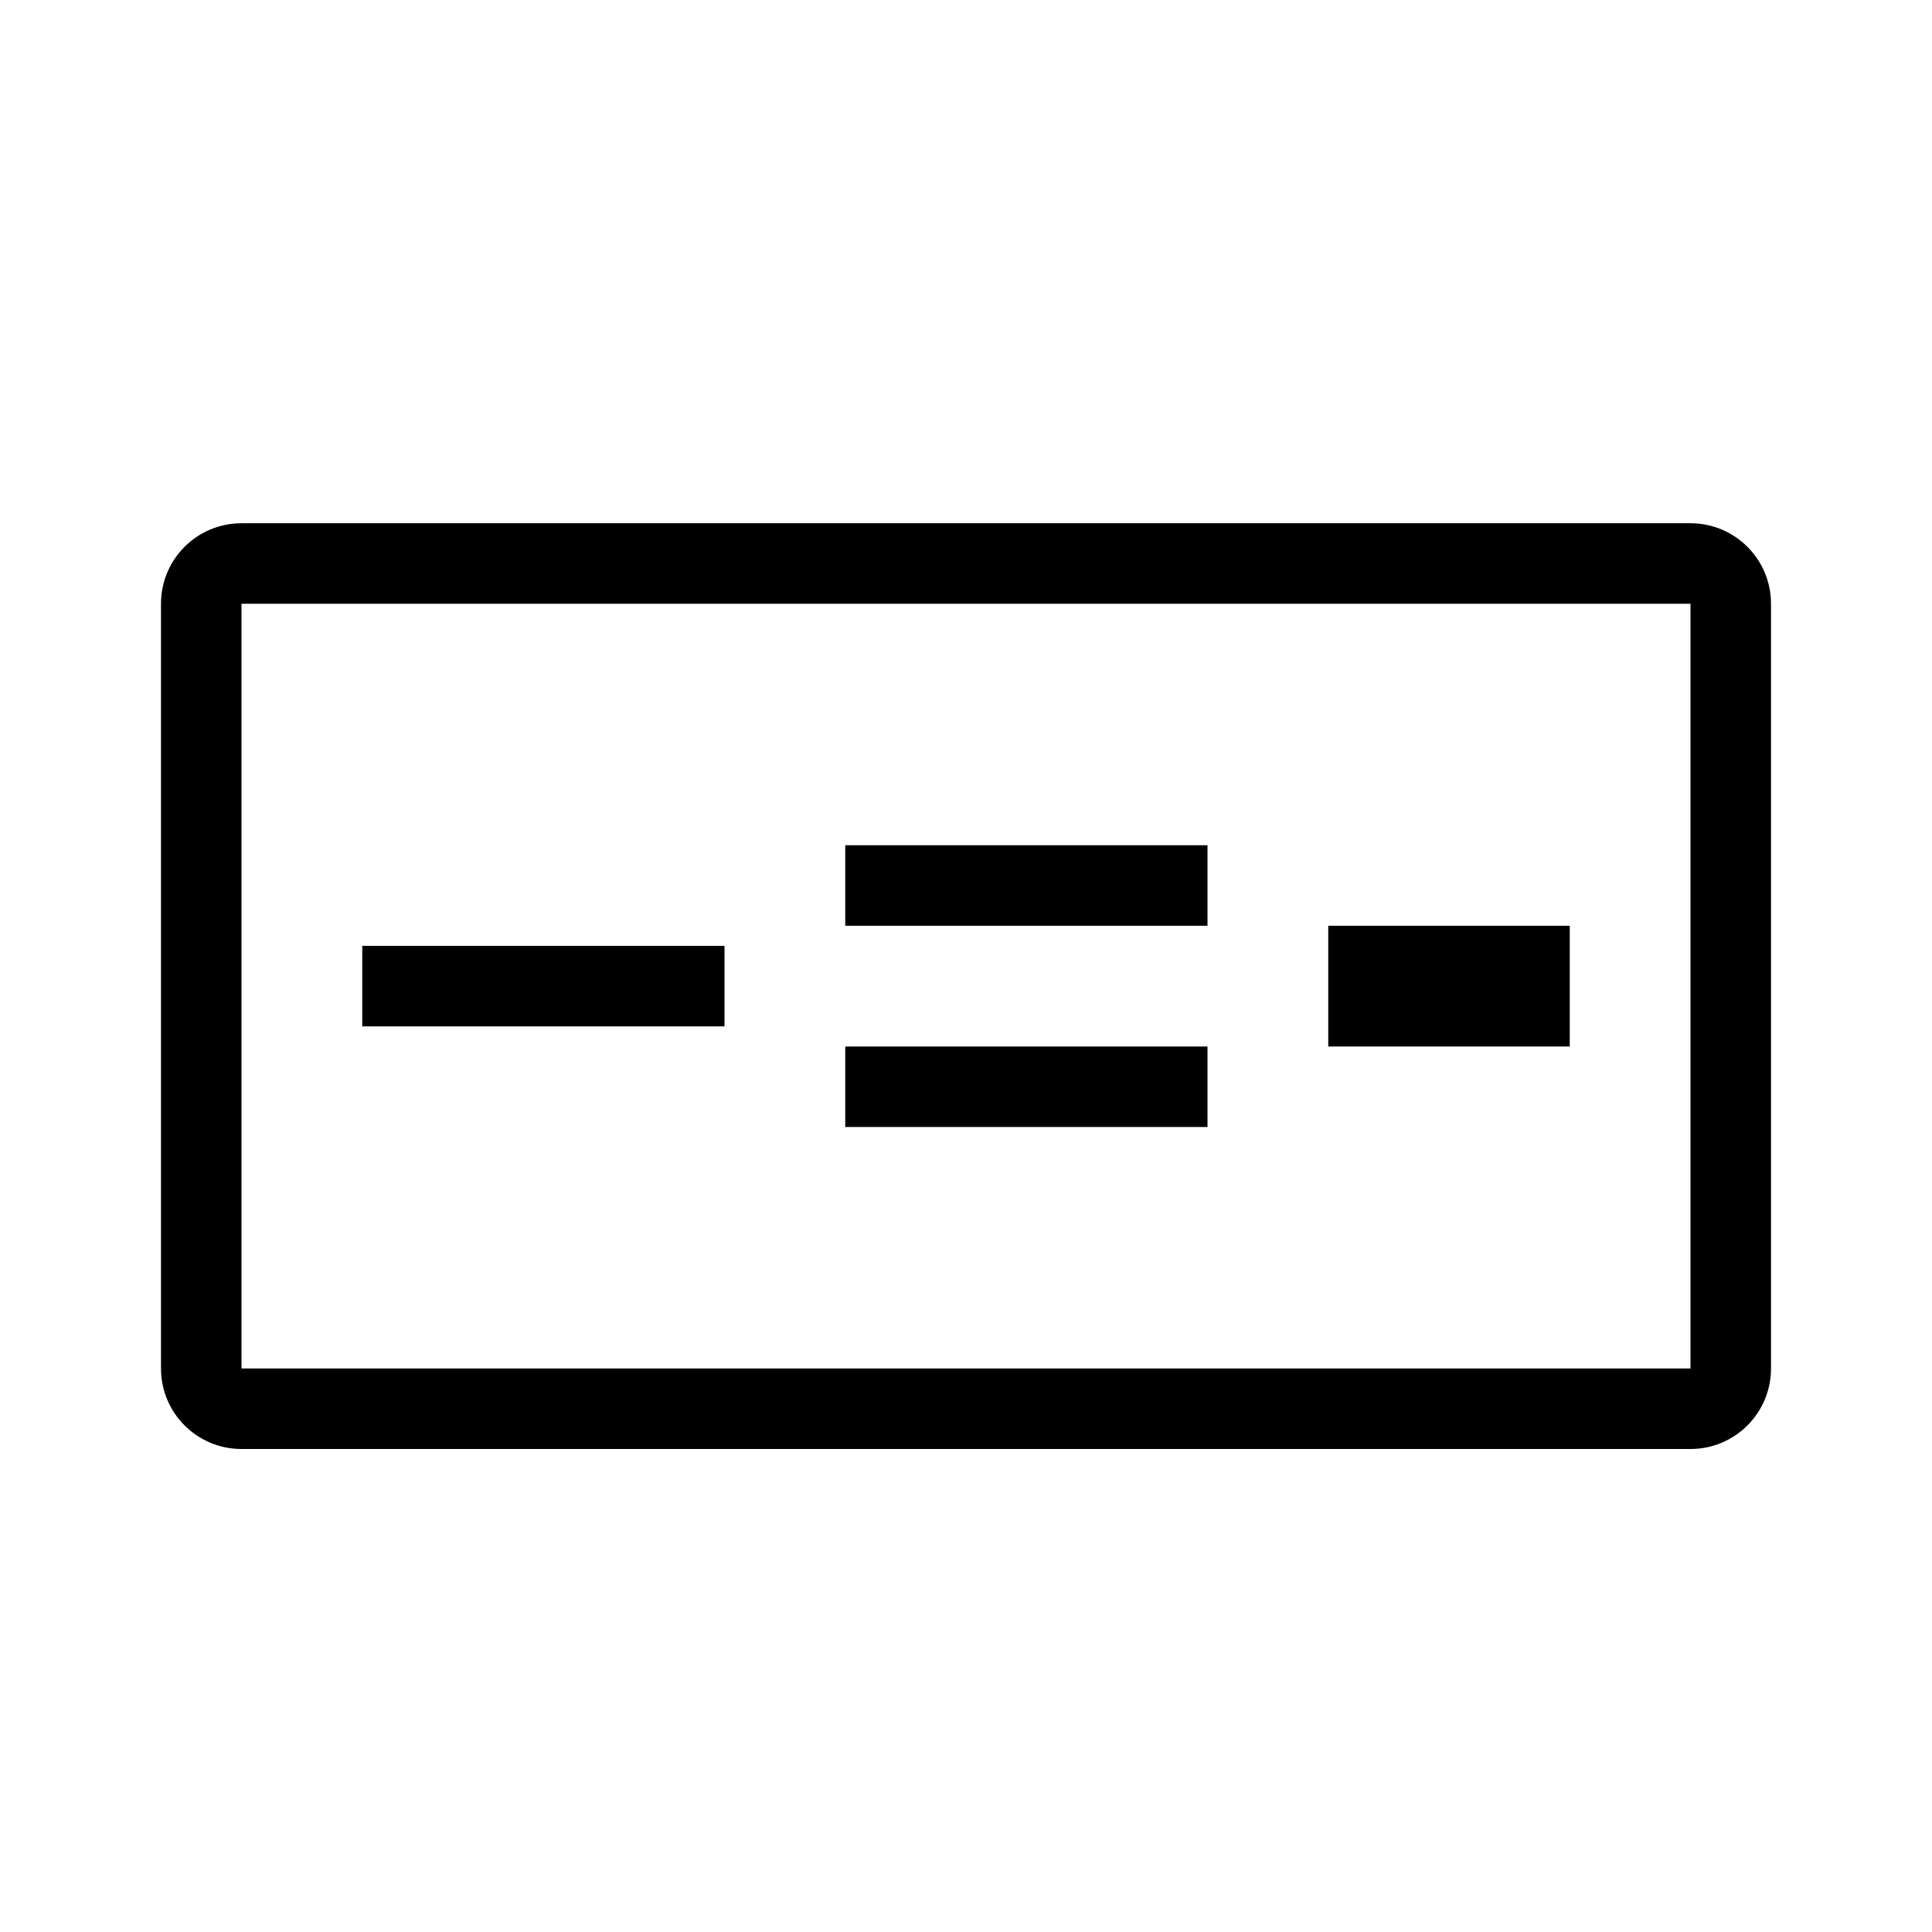 <svg width="48" height="48" viewBox="0 0 48 48"  xmlns="http://www.w3.org/2000/svg">
<path fill-rule="evenodd" clip-rule="evenodd" d="M42 15H6V34H42V15ZM6 13C4.895 13 4 13.895 4 15V34C4 35.105 4.895 36 6 36H42C43.105 36 44 35.105 44 34V15C44 13.895 43.105 13 42 13H6ZM9 23.5H18V25.5H9V23.5ZM21 21H30V23H21V21ZM30 26H21V28H30V26ZM39 23H33V26H39V23Z" />
</svg>

